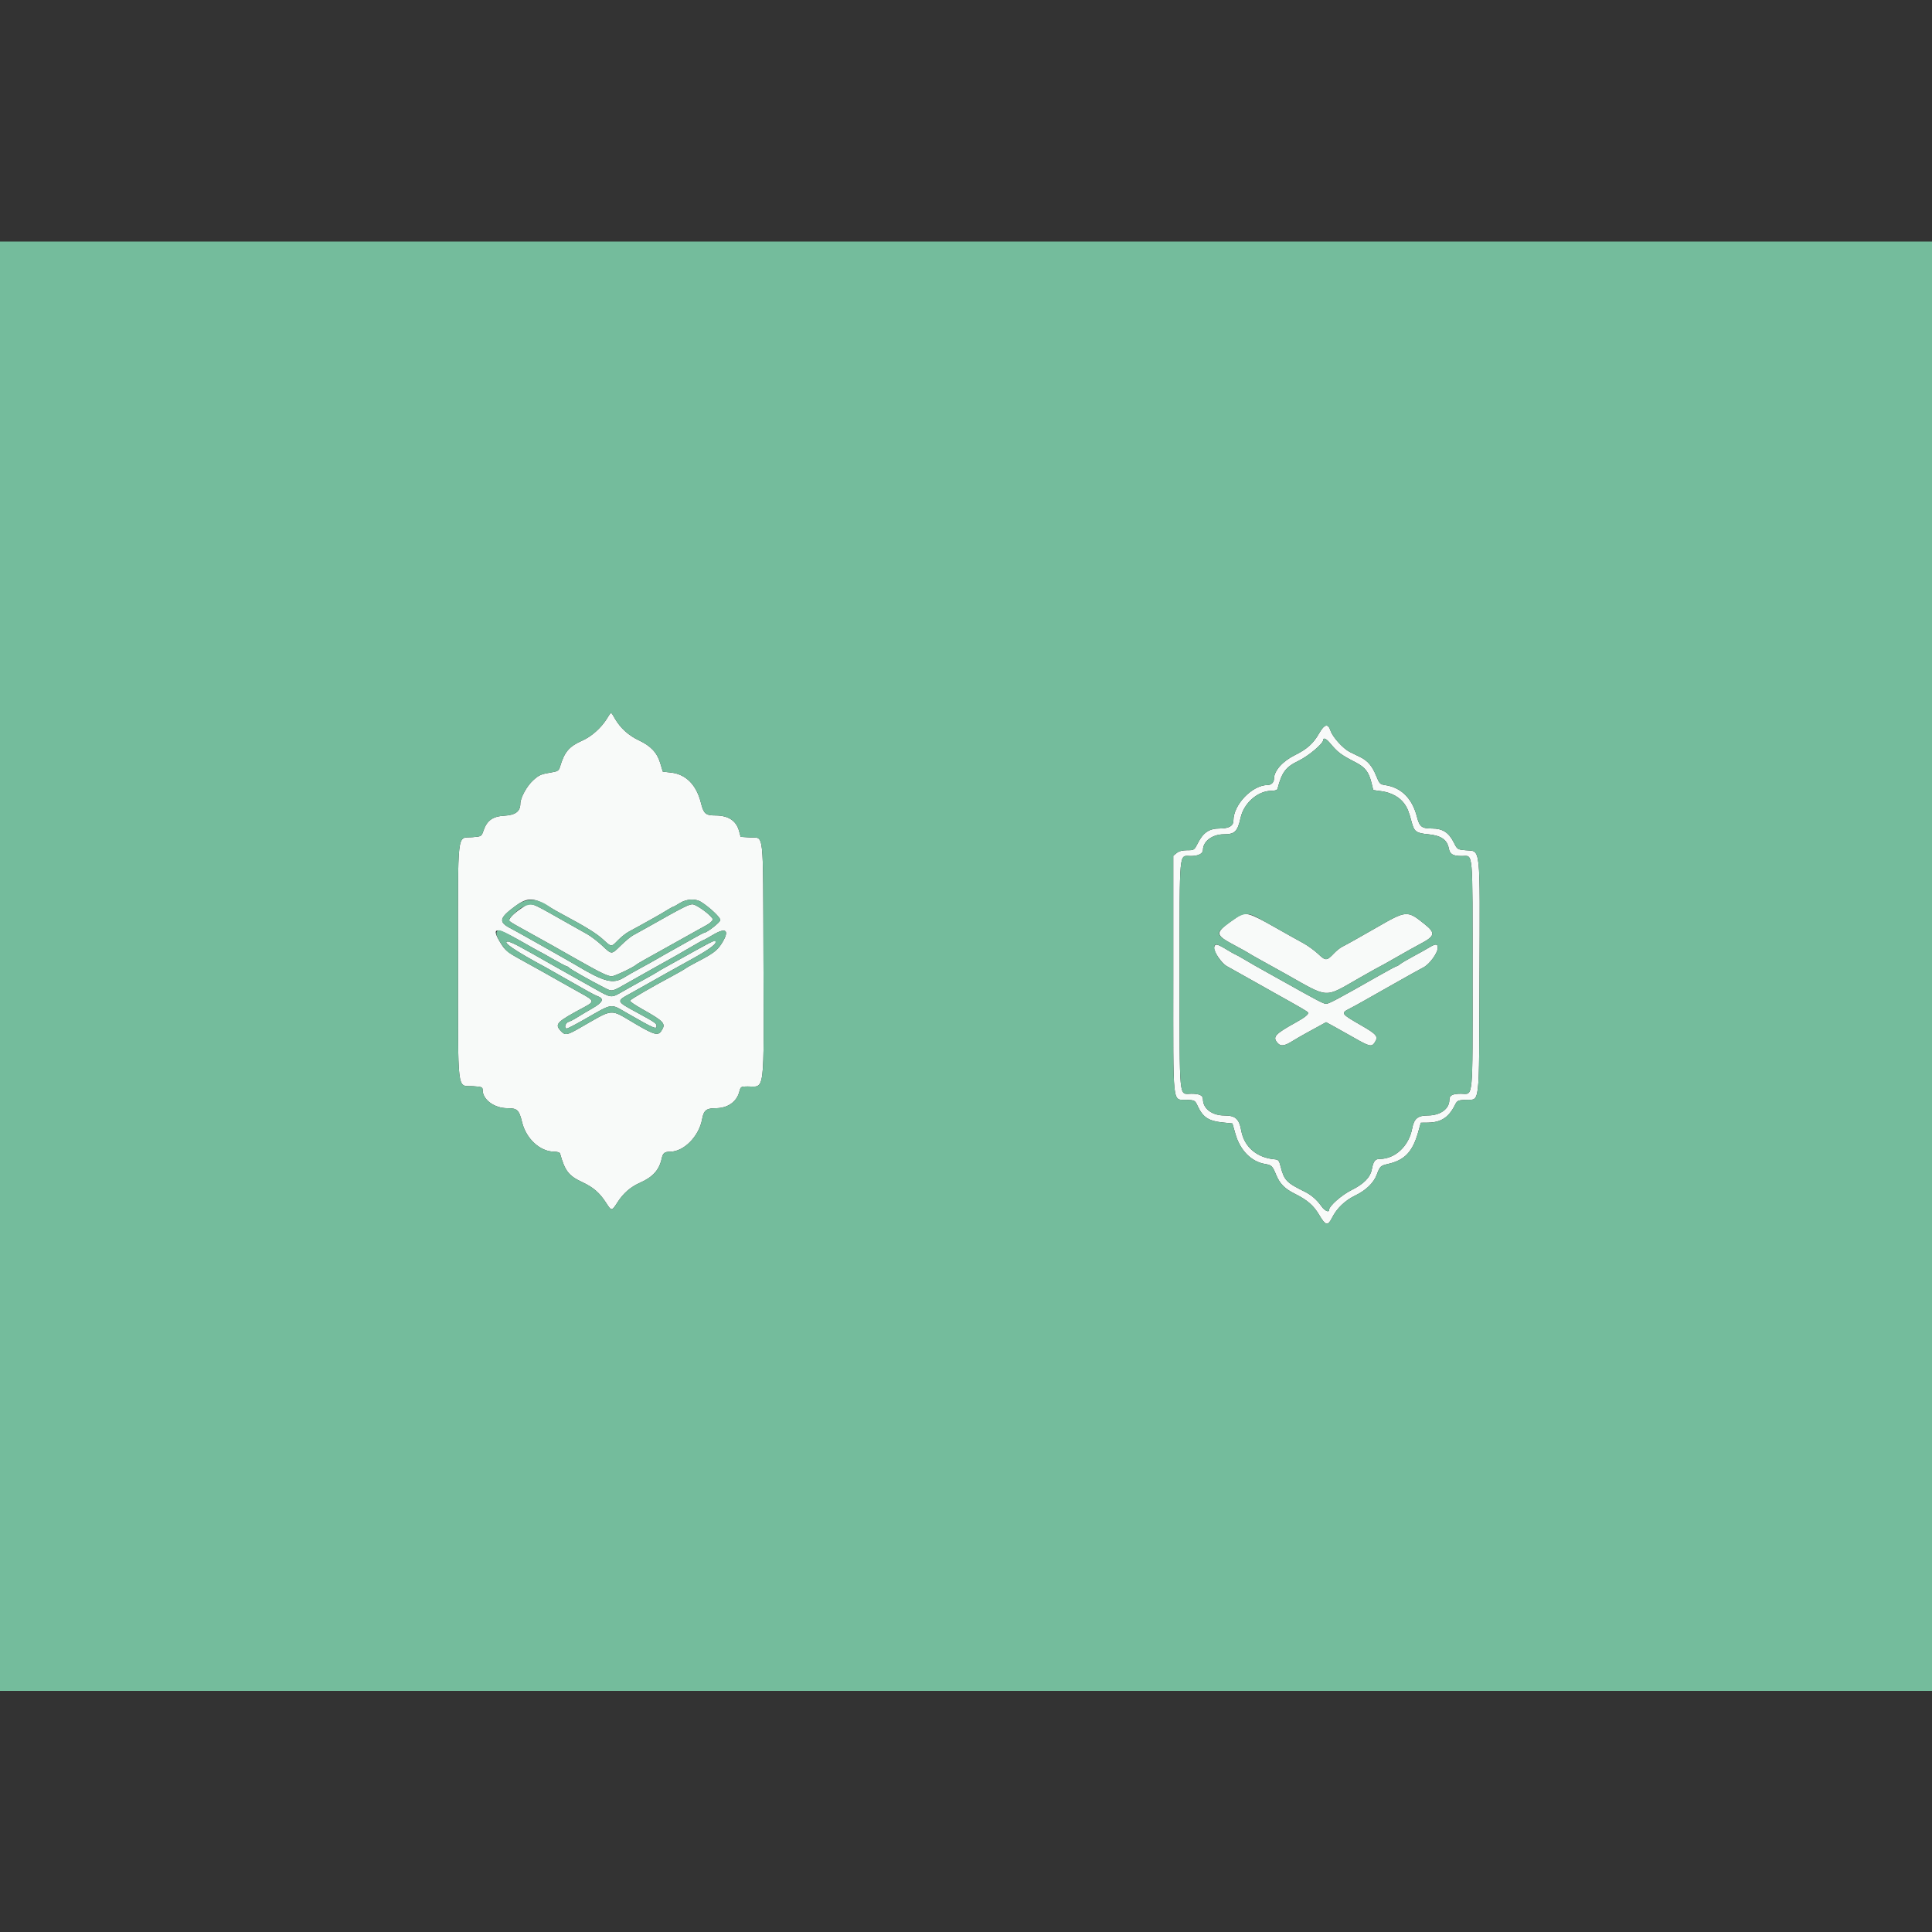 <svg xmlns="http://www.w3.org/2000/svg" xmlns:svgjs="http://svgjs.com/svgjs" xmlns:xlink="http://www.w3.org/1999/xlink" width="288" height="288"><rect width="100%" height="100%" fill="#333333" stroke="none"/><svg xmlns="http://www.w3.org/2000/svg" width="288" height="288" viewBox="0 0 400 300"><path fill="#f8faf9" fill-rule="evenodd" d="M125.595 98.879 C 124.411 100.752,122.437 102.497,120.560 103.330 C 117.804 104.554,116.873 105.649,115.937 108.770 C 115.709 109.533,115.474 109.695,114.324 109.887 C 111.970 110.279,111.638 110.420,110.373 111.561 C 109.077 112.729,107.735 115.178,107.730 116.383 C 107.723 117.992,106.719 118.751,104.426 118.881 C 101.994 119.018,100.820 119.863,100.087 122.004 C 99.686 123.175,99.675 123.181,97.826 123.332 C 94.536 123.600,94.823 121.136,94.830 149.096 C 94.838 177.167,94.537 174.671,97.945 174.888 C 99.757 175.003,99.925 175.071,99.925 175.685 C 99.925 177.670,102.345 179.444,105.055 179.444 C 107.108 179.445,107.468 179.792,108.101 182.374 C 108.940 185.797,111.850 188.447,114.770 188.447 C 115.376 188.447,115.894 188.611,115.953 188.822 C 116.974 192.461,117.727 193.429,120.576 194.764 C 122.850 195.829,124.158 196.965,125.479 199.025 C 126.612 200.789,126.652 200.788,127.827 198.958 C 129.049 197.052,130.549 195.741,132.484 194.886 C 135.168 193.699,136.485 192.237,136.997 189.875 C 137.246 188.728,137.577 188.458,138.741 188.452 C 141.610 188.436,144.727 185.260,145.371 181.695 C 145.696 179.891,146.248 179.445,148.153 179.445 C 150.627 179.445,152.494 178.164,153.055 176.083 C 153.355 174.969,153.393 174.944,154.775 174.940 C 158.432 174.929,158.164 177.074,158.070 148.627 C 157.979 121.159,158.245 123.573,155.290 123.385 L 153.343 123.261 153.020 122.062 C 152.443 119.922,150.790 118.830,148.125 118.830 C 146.093 118.830,145.686 118.475,145.119 116.211 C 144.192 112.502,142.024 110.303,138.953 109.956 L 137.228 109.761 136.704 108.012 C 136.050 105.827,134.748 104.440,132.253 103.267 C 130.155 102.280,128.469 100.756,127.336 98.824 C 126.418 97.258,126.624 97.251,125.595 98.879 M273.128 101.800 C 271.920 103.919,270.626 105.088,268.117 106.329 C 265.522 107.612,263.766 109.594,263.766 111.239 C 263.766 111.970,263.203 112.528,262.465 112.528 C 259.269 112.528,255.364 116.574,255.364 119.887 C 255.364 121.001,254.447 121.530,252.518 121.530 C 250.356 121.530,249.110 122.364,248.003 124.550 C 247.258 126.020,247.240 126.032,245.790 126.032 C 244.797 126.032,244.100 126.216,243.619 126.605 L 242.911 127.179 242.911 151.780 C 242.911 180.001,242.644 177.544,245.719 177.705 C 247.369 177.792,247.423 177.823,247.967 178.995 C 249.056 181.340,250.226 182.101,253.201 182.399 L 255.158 182.596 255.786 184.793 C 256.748 188.157,259.062 190.507,261.883 190.984 C 263.287 191.221,263.427 191.357,264.214 193.248 C 264.988 195.107,265.984 196.111,268.107 197.170 C 270.678 198.453,272.001 199.609,273.153 201.581 C 274.426 203.760,274.919 203.868,275.775 202.153 C 276.771 200.159,278.488 198.515,280.656 197.480 C 282.778 196.467,284.420 194.878,285.029 193.246 C 285.694 191.467,285.821 191.344,287.343 190.994 C 290.859 190.188,292.472 188.479,293.641 184.321 L 294.169 182.446 295.546 182.432 C 298.330 182.406,299.939 181.371,301.237 178.772 C 301.691 177.863,301.844 177.788,303.417 177.705 C 306.482 177.544,306.214 179.854,306.315 152.782 C 306.421 124.403,306.627 126.318,303.440 126.034 C 301.731 125.882,301.723 125.877,300.975 124.389 C 299.952 122.354,298.659 121.530,296.487 121.530 C 294.342 121.530,293.897 121.183,293.359 119.089 C 292.383 115.295,290.108 113.032,286.780 112.545 C 285.714 112.389,285.590 112.261,284.921 110.612 C 284.108 108.606,283.176 107.511,281.635 106.752 C 281.049 106.463,280.083 105.990,279.488 105.701 C 278.103 105.029,275.909 102.609,275.465 101.265 C 274.960 99.734,274.207 99.907,273.128 101.800 M275.246 103.721 C 277.034 105.835,277.533 106.214,280.677 107.841 C 282.666 108.871,283.394 109.821,283.966 112.139 L 284.321 113.576 286.083 113.821 C 288.061 114.097,289.793 115.053,290.751 116.399 C 291.405 117.318,291.692 118.034,292.263 120.180 C 292.802 122.202,293.182 122.482,295.729 122.731 C 298.355 122.988,299.622 123.861,299.956 125.642 C 300.187 126.875,300.802 127.232,302.696 127.232 C 305.044 127.232,304.876 125.341,304.876 151.838 C 304.876 178.537,305.080 176.444,302.476 176.444 C 300.712 176.444,300.075 176.786,300.075 177.733 C 300.075 179.586,298.192 180.945,295.624 180.945 C 293.553 180.945,292.758 181.597,292.386 183.601 C 291.704 187.271,288.862 189.947,285.644 189.947 C 284.698 189.947,284.333 190.429,284.021 192.092 C 283.710 193.748,282.357 195.136,279.837 196.381 C 277.782 197.396,275.169 199.698,275.169 200.492 C 275.169 201.097,274.256 200.675,273.619 199.775 C 272.658 198.417,271.494 197.396,270.157 196.739 C 266.336 194.862,265.864 194.366,265.124 191.450 C 264.822 190.262,264.673 190.088,263.898 190.020 C 260.212 189.698,257.601 187.459,256.991 184.096 C 256.542 181.620,255.797 180.956,253.460 180.950 C 250.929 180.943,249.062 179.515,249.062 177.584 C 249.062 176.786,248.335 176.444,246.638 176.444 C 244.032 176.444,244.230 178.470,244.231 151.837 C 244.231 125.315,244.052 127.232,246.527 127.232 C 248.070 127.232,249.062 126.742,249.062 125.980 C 249.062 124.189,250.999 122.731,253.379 122.731 C 255.658 122.731,256.214 122.180,256.865 119.277 C 257.544 116.246,260.434 113.728,263.234 113.728 C 263.902 113.728,264.426 113.571,264.483 113.353 C 265.400 109.851,266.181 108.811,268.867 107.509 C 270.935 106.507,273.968 103.943,273.968 103.198 C 273.968 102.680,274.575 102.929,275.246 103.721 M112.408 137.013 C 113.217 137.442,114.014 137.896,114.179 138.022 C 114.344 138.149,115.491 138.794,116.729 139.456 C 121.368 141.938,123.521 143.278,124.893 144.539 C 126.612 146.118,126.537 146.116,127.985 144.633 C 128.631 143.971,129.637 143.179,130.221 142.873 C 130.805 142.567,131.755 142.050,132.333 141.725 C 132.911 141.400,134.194 140.685,135.184 140.137 C 136.174 139.589,137.488 138.824,138.104 138.437 C 138.719 138.051,139.296 137.734,139.385 137.734 C 139.474 137.734,140.082 137.397,140.735 136.984 C 142.147 136.093,143.980 135.996,145.172 136.748 C 146.927 137.857,149.137 139.934,149.137 140.475 C 149.137 140.941,146.326 143.136,145.730 143.136 C 145.655 143.136,144.737 143.622,143.690 144.215 C 141.256 145.595,138.694 147.034,137.734 147.559 C 137.322 147.784,136.512 148.249,135.934 148.591 C 135.356 148.933,133.871 149.760,132.633 150.428 C 131.395 151.096,129.854 151.973,129.207 152.376 C 126.924 153.800,125.080 153.318,119.130 149.746 C 117.923 149.022,106.583 142.635,105.889 142.290 C 103.142 140.921,103.277 140.120,106.677 137.606 C 108.885 135.972,110.190 135.837,112.408 137.013 M107.997 138.018 C 106.238 139.182,105.136 140.369,105.495 140.711 C 105.650 140.858,106.249 141.239,106.827 141.558 C 108.887 142.695,111.494 144.143,112.528 144.726 C 113.106 145.051,114.051 145.578,114.629 145.897 C 115.206 146.215,116.084 146.715,116.579 147.007 C 117.074 147.299,118.290 147.988,119.280 148.537 C 120.270 149.086,121.553 149.803,122.131 150.130 C 124.470 151.455,126.003 152.138,126.639 152.138 C 127.216 152.138,131.302 150.199,131.733 149.721 C 131.862 149.578,134.028 148.350,139.460 145.342 C 140.600 144.711,142.081 143.884,144.336 142.618 C 144.749 142.386,145.625 141.901,146.283 141.540 C 146.941 141.180,147.521 140.664,147.573 140.394 C 147.674 139.870,144.701 137.553,143.543 137.252 C 142.868 137.077,141.715 137.651,134.134 141.942 C 132.896 142.642,131.515 143.408,131.066 143.644 C 130.617 143.879,129.497 144.806,128.577 145.704 C 126.542 147.691,126.726 147.688,124.661 145.761 C 123.732 144.895,122.344 143.836,121.576 143.407 C 120.808 142.979,118.425 141.637,116.279 140.424 C 109.442 136.562,109.965 136.714,107.997 138.018 M256.059 139.927 C 251.313 143.194,251.303 143.423,255.814 145.827 C 257.134 146.530,258.350 147.207,258.515 147.332 C 258.680 147.456,259.625 148.003,260.615 148.547 C 262.711 149.698,264.685 150.794,266.167 151.628 C 275.321 156.780,274.018 156.708,281.444 152.474 C 283.794 151.134,285.758 150.038,285.807 150.038 C 285.856 150.038,287.364 149.193,289.159 148.161 C 290.954 147.128,293.068 145.947,293.856 145.535 C 297.159 143.809,297.307 143.217,294.914 141.298 C 291.351 138.441,291.210 138.452,284.921 142.079 C 281.620 143.982,278.873 145.520,277.862 146.031 C 277.445 146.241,276.702 146.835,276.211 147.351 C 274.677 148.963,274.476 148.973,272.937 147.520 C 272.175 146.801,270.779 145.788,269.834 145.270 C 268.012 144.271,266.734 143.555,264.066 142.043 C 258.519 138.898,257.822 138.714,256.059 139.927 M107.727 144.786 C 109.898 146.024,111.712 147.037,111.758 147.037 C 111.804 147.037,113.015 147.712,114.449 148.537 C 115.883 149.362,117.159 150.038,117.283 150.038 C 117.408 150.038,117.667 150.195,117.860 150.388 C 118.213 150.741,122.126 152.953,125.049 154.452 C 126.812 155.357,126.570 155.410,130.233 153.316 C 131.140 152.797,132.626 151.960,133.533 151.456 C 134.441 150.952,135.656 150.269,136.234 149.938 C 136.812 149.607,137.869 149.020,138.584 148.632 C 139.299 148.245,141.142 147.187,142.680 146.282 C 144.218 145.377,145.548 144.636,145.635 144.636 C 145.722 144.636,146.612 144.149,147.612 143.553 C 150.374 141.908,151.118 142.624,149.435 145.306 C 148.509 146.779,147.630 147.441,144.336 149.143 C 143.263 149.698,142.183 150.308,141.935 150.500 C 141.688 150.692,140.473 151.392,139.235 152.055 C 134.686 154.493,130.619 156.857,130.420 157.179 C 130.342 157.306,131.449 158.070,132.881 158.877 C 137.559 161.513,137.921 161.920,136.932 163.428 C 136.251 164.468,135.518 164.284,131.844 162.151 C 125.939 158.722,127.441 158.615,119.701 163.016 C 117.406 164.321,116.973 164.378,116.141 163.484 C 114.776 162.019,115.155 161.627,120.930 158.532 C 123.129 157.353,123.092 157.192,120.259 155.636 C 119.478 155.207,117.790 154.260,116.508 153.533 C 113.397 151.768,111.950 150.960,107.427 148.458 C 105.027 147.131,104.530 146.703,103.592 145.154 C 101.631 141.913,102.545 141.832,107.727 144.786 M146.405 145.483 C 145.515 145.957,144.314 146.613,143.736 146.941 C 142.593 147.592,139.872 149.104,137.734 150.277 C 136.992 150.685,136.249 151.117,136.084 151.238 C 135.919 151.359,134.974 151.904,133.983 152.448 C 131.700 153.702,130.138 154.577,128.432 155.557 C 126.641 156.585,126.395 156.557,123.696 155.026 C 121.042 153.520,119.994 152.932,117.479 151.538 C 116.489 150.989,115.206 150.269,114.629 149.937 C 112.903 148.948,111.225 147.998,110.428 147.558 C 110.015 147.330,108.779 146.647,107.682 146.040 C 106.584 145.433,105.446 144.936,105.154 144.936 C 103.791 144.936,106.627 146.869,113.053 150.319 C 113.342 150.475,115.064 151.452,116.879 152.492 C 121.573 155.181,123.115 156.030,123.646 156.215 C 125.167 156.747,124.878 157.486,122.651 158.763 C 121.457 159.448,120.006 160.311,119.426 160.682 C 118.846 161.052,118.070 161.451,117.700 161.568 C 117.019 161.784,116.733 162.941,117.362 162.941 C 117.545 162.941,119.199 162.080,121.038 161.029 C 126.993 157.624,126.298 157.728,129.782 159.727 C 135.443 162.974,135.935 163.189,135.932 162.416 C 135.930 161.885,135.567 161.634,132.033 159.717 C 127.473 157.244,127.502 157.326,130.603 155.632 C 131.385 155.205,133.073 154.260,134.354 153.533 C 137.486 151.757,138.251 151.329,143.436 148.458 C 147.180 146.384,148.634 145.233,148.137 144.737 C 148.075 144.674,147.295 145.010,146.405 145.483 M251.381 146.116 C 251.178 146.893,252.865 149.410,254.014 150.042 C 255.809 151.031,257.804 152.149,260.165 153.488 C 261.490 154.240,263.214 155.211,263.995 155.647 C 269.414 158.664,270.667 159.396,270.811 159.628 C 271.007 159.947,270.187 160.631,268.462 161.587 C 263.885 164.123,263.382 164.689,264.554 165.983 C 265.183 166.678,265.969 166.561,267.617 165.527 C 268.222 165.147,269.527 164.393,270.518 163.851 C 271.508 163.310,272.821 162.590,273.437 162.252 L 274.555 161.638 276.137 162.495 C 277.007 162.966,278.860 164.006,280.254 164.806 C 283.548 166.696,283.988 166.799,284.622 165.833 C 285.430 164.599,285.087 164.168,281.770 162.260 C 277.619 159.872,277.553 159.773,279.445 158.810 C 280.146 158.452,281.395 157.771,282.221 157.296 C 283.046 156.821,285.409 155.483,287.472 154.324 C 289.535 153.165,291.763 151.910,292.423 151.536 C 293.083 151.163,294.124 150.594,294.736 150.273 C 295.987 149.618,297.674 147.298,297.674 146.235 C 297.674 145.372,297.226 145.355,295.891 146.169 C 295.323 146.515,293.837 147.345,292.590 148.012 C 291.343 148.680,290.109 149.408,289.849 149.632 C 289.588 149.855,289.279 150.038,289.160 150.038 C 289.042 150.038,287.365 150.937,285.433 152.037 C 277.166 156.744,275.112 157.839,274.555 157.839 C 274.049 157.839,272.612 157.086,265.566 153.126 C 264.989 152.802,263.706 152.087,262.716 151.538 C 260.119 150.098,259.307 149.635,257.526 148.579 C 256.652 148.061,255.883 147.637,255.816 147.637 C 255.749 147.637,254.911 147.165,253.954 146.587 C 251.953 145.381,251.591 145.315,251.381 146.116 " class="colorf8faf9 svgShape"/><path fill="#74bc9c" fill-rule="evenodd" d="M0.000 150.038 L 0.000 300.075 200.000 300.075 L 400.000 300.075 400.000 150.038 L 400.000 0.000 200.000 0.000 L 0.000 0.000 0.000 150.038 M127.336 98.824 C 128.469 100.756,130.155 102.280,132.253 103.267 C 134.748 104.440,136.050 105.827,136.704 108.012 L 137.228 109.761 138.953 109.956 C 142.024 110.303,144.192 112.502,145.119 116.211 C 145.686 118.475,146.093 118.830,148.125 118.830 C 150.790 118.830,152.443 119.922,153.020 122.062 L 153.343 123.261 155.290 123.385 C 158.245 123.573,157.979 121.159,158.070 148.627 C 158.164 177.074,158.432 174.929,154.775 174.940 C 153.393 174.944,153.355 174.969,153.055 176.083 C 152.494 178.164,150.627 179.445,148.153 179.445 C 146.248 179.445,145.696 179.891,145.371 181.695 C 144.727 185.260,141.610 188.436,138.741 188.452 C 137.577 188.458,137.246 188.728,136.997 189.875 C 136.485 192.237,135.168 193.699,132.484 194.886 C 130.549 195.741,129.049 197.052,127.827 198.958 C 126.652 200.788,126.612 200.789,125.479 199.025 C 124.158 196.965,122.850 195.829,120.576 194.764 C 117.727 193.429,116.974 192.461,115.953 188.822 C 115.894 188.611,115.376 188.447,114.770 188.447 C 111.850 188.447,108.940 185.797,108.101 182.374 C 107.468 179.792,107.108 179.445,105.055 179.444 C 102.345 179.444,99.925 177.670,99.925 175.685 C 99.925 175.071,99.757 175.003,97.945 174.888 C 94.537 174.671,94.838 177.167,94.830 149.096 C 94.823 121.136,94.536 123.600,97.826 123.332 C 99.675 123.181,99.686 123.175,100.087 122.004 C 100.820 119.863,101.994 119.018,104.426 118.881 C 106.719 118.751,107.723 117.992,107.730 116.383 C 107.735 115.178,109.077 112.729,110.373 111.561 C 111.638 110.420,111.970 110.279,114.324 109.887 C 115.474 109.695,115.709 109.533,115.937 108.770 C 116.873 105.649,117.804 104.554,120.560 103.330 C 122.437 102.497,124.411 100.752,125.595 98.879 C 126.624 97.251,126.418 97.258,127.336 98.824 M275.465 101.265 C 275.909 102.609,278.103 105.029,279.488 105.701 C 280.083 105.990,281.049 106.463,281.635 106.752 C 283.176 107.511,284.108 108.606,284.921 110.612 C 285.590 112.261,285.714 112.389,286.780 112.545 C 290.108 113.032,292.383 115.295,293.359 119.089 C 293.897 121.183,294.342 121.530,296.487 121.530 C 298.659 121.530,299.952 122.354,300.975 124.389 C 301.723 125.877,301.731 125.882,303.440 126.034 C 306.627 126.318,306.421 124.403,306.315 152.782 C 306.214 179.854,306.482 177.544,303.417 177.705 C 301.844 177.788,301.691 177.863,301.237 178.772 C 299.939 181.371,298.330 182.406,295.546 182.432 L 294.169 182.446 293.641 184.321 C 292.472 188.479,290.859 190.188,287.343 190.994 C 285.821 191.344,285.694 191.467,285.029 193.246 C 284.420 194.878,282.778 196.467,280.656 197.480 C 278.488 198.515,276.771 200.159,275.775 202.153 C 274.919 203.868,274.426 203.760,273.153 201.581 C 272.001 199.609,270.678 198.453,268.107 197.170 C 265.984 196.111,264.988 195.107,264.214 193.248 C 263.427 191.357,263.287 191.221,261.883 190.984 C 259.062 190.507,256.748 188.157,255.786 184.793 L 255.158 182.596 253.201 182.399 C 250.226 182.101,249.056 181.340,247.967 178.995 C 247.423 177.823,247.369 177.792,245.719 177.705 C 242.644 177.544,242.911 180.001,242.911 151.780 L 242.911 127.179 243.619 126.605 C 244.100 126.216,244.797 126.032,245.790 126.032 C 247.240 126.032,247.258 126.020,248.003 124.550 C 249.110 122.364,250.356 121.530,252.518 121.530 C 254.447 121.530,255.364 121.001,255.364 119.887 C 255.364 116.574,259.269 112.528,262.465 112.528 C 263.203 112.528,263.766 111.970,263.766 111.239 C 263.766 109.594,265.522 107.612,268.117 106.329 C 270.626 105.088,271.920 103.919,273.128 101.800 C 274.207 99.907,274.960 99.734,275.465 101.265 M273.968 103.198 C 273.968 103.943,270.935 106.507,268.867 107.509 C 266.181 108.811,265.400 109.851,264.483 113.353 C 264.426 113.571,263.902 113.728,263.234 113.728 C 260.434 113.728,257.544 116.246,256.865 119.277 C 256.214 122.180,255.658 122.731,253.379 122.731 C 250.999 122.731,249.062 124.189,249.062 125.980 C 249.062 126.742,248.070 127.232,246.527 127.232 C 244.052 127.232,244.231 125.315,244.231 151.837 C 244.230 178.470,244.032 176.444,246.638 176.444 C 248.335 176.444,249.062 176.786,249.062 177.584 C 249.062 179.515,250.929 180.943,253.460 180.950 C 255.797 180.956,256.542 181.620,256.991 184.096 C 257.601 187.459,260.212 189.698,263.898 190.020 C 264.673 190.088,264.822 190.262,265.124 191.450 C 265.864 194.366,266.336 194.862,270.157 196.739 C 271.494 197.396,272.658 198.417,273.619 199.775 C 274.256 200.675,275.169 201.097,275.169 200.492 C 275.169 199.698,277.782 197.396,279.837 196.381 C 282.357 195.136,283.710 193.748,284.021 192.092 C 284.333 190.429,284.698 189.947,285.644 189.947 C 288.862 189.947,291.704 187.271,292.386 183.601 C 292.758 181.597,293.553 180.945,295.624 180.945 C 298.192 180.945,300.075 179.586,300.075 177.733 C 300.075 176.786,300.712 176.444,302.476 176.444 C 305.080 176.444,304.876 178.537,304.876 151.838 C 304.876 125.341,305.044 127.232,302.696 127.232 C 300.802 127.232,300.187 126.875,299.956 125.642 C 299.622 123.861,298.355 122.988,295.729 122.731 C 293.182 122.482,292.802 122.202,292.263 120.180 C 291.692 118.034,291.405 117.318,290.751 116.399 C 289.793 115.053,288.061 114.097,286.083 113.821 L 284.321 113.576 283.966 112.139 C 283.394 109.821,282.666 108.871,280.677 107.841 C 277.533 106.214,277.034 105.835,275.246 103.721 C 274.575 102.929,273.968 102.680,273.968 103.198 M106.677 137.606 C 103.277 140.120,103.142 140.921,105.889 142.290 C 106.583 142.635,117.923 149.022,119.130 149.746 C 125.080 153.318,126.924 153.800,129.207 152.376 C 129.854 151.973,131.395 151.096,132.633 150.428 C 133.871 149.760,135.356 148.933,135.934 148.591 C 136.512 148.249,137.322 147.784,137.734 147.559 C 138.694 147.034,141.256 145.595,143.690 144.215 C 144.737 143.622,145.655 143.136,145.730 143.136 C 146.326 143.136,149.137 140.941,149.137 140.475 C 149.137 139.934,146.927 137.857,145.172 136.748 C 143.980 135.996,142.147 136.093,140.735 136.984 C 140.082 137.397,139.474 137.734,139.385 137.734 C 139.296 137.734,138.719 138.051,138.104 138.437 C 137.488 138.824,136.174 139.589,135.184 140.137 C 134.194 140.685,132.911 141.400,132.333 141.725 C 131.755 142.050,130.805 142.567,130.221 142.873 C 129.637 143.179,128.631 143.971,127.985 144.633 C 126.537 146.116,126.612 146.118,124.893 144.539 C 123.521 143.278,121.368 141.938,116.729 139.456 C 115.491 138.794,114.344 138.149,114.179 138.022 C 111.395 135.888,109.166 135.764,106.677 137.606 M111.339 137.677 C 111.911 137.976,114.134 139.212,116.279 140.424 C 118.425 141.637,120.808 142.979,121.576 143.407 C 122.344 143.836,123.732 144.895,124.661 145.761 C 126.726 147.688,126.542 147.691,128.577 145.704 C 129.497 144.806,130.617 143.879,131.066 143.644 C 131.515 143.408,132.896 142.642,134.134 141.942 C 141.715 137.651,142.868 137.077,143.543 137.252 C 144.701 137.553,147.674 139.870,147.573 140.394 C 147.521 140.664,146.941 141.180,146.283 141.540 C 145.625 141.901,144.749 142.386,144.336 142.618 C 142.081 143.884,140.600 144.711,139.460 145.342 C 134.028 148.350,131.862 149.578,131.733 149.721 C 131.302 150.199,127.216 152.138,126.639 152.138 C 126.003 152.138,124.470 151.455,122.131 150.130 C 121.553 149.803,120.270 149.086,119.280 148.537 C 118.290 147.988,117.074 147.299,116.579 147.007 C 116.084 146.715,115.206 146.215,114.629 145.897 C 114.051 145.578,113.106 145.051,112.528 144.726 C 111.494 144.143,108.887 142.695,106.827 141.558 C 105.213 140.668,105.143 140.519,105.939 139.672 C 108.023 137.453,109.715 136.828,111.339 137.677 M260.706 140.171 C 261.646 140.686,263.158 141.528,264.066 142.043 C 266.734 143.555,268.012 144.271,269.834 145.270 C 270.779 145.788,272.175 146.801,272.937 147.520 C 274.476 148.973,274.677 148.963,276.211 147.351 C 276.702 146.835,277.445 146.241,277.862 146.031 C 278.873 145.520,281.620 143.982,284.921 142.079 C 291.210 138.452,291.351 138.441,294.914 141.298 C 297.307 143.217,297.159 143.809,293.856 145.535 C 293.068 145.947,290.954 147.128,289.159 148.161 C 287.364 149.193,285.856 150.038,285.807 150.038 C 285.758 150.038,283.794 151.134,281.444 152.474 C 274.018 156.708,275.321 156.780,266.167 151.628 C 264.685 150.794,262.711 149.698,260.615 148.547 C 259.625 148.003,258.680 147.456,258.515 147.332 C 258.350 147.207,257.134 146.530,255.814 145.827 C 251.811 143.694,251.608 143.283,253.742 141.635 C 257.347 138.853,258.035 138.708,260.706 140.171 M102.799 143.032 C 102.535 143.721,104.358 146.646,105.476 147.328 C 105.971 147.630,106.849 148.139,107.427 148.458 C 111.950 150.960,113.397 151.768,116.508 153.533 C 117.790 154.260,119.478 155.207,120.259 155.636 C 123.092 157.192,123.129 157.353,120.930 158.532 C 115.155 161.627,114.776 162.019,116.141 163.484 C 116.973 164.378,117.406 164.321,119.701 163.016 C 127.441 158.615,125.939 158.722,131.844 162.151 C 135.518 164.284,136.251 164.468,136.932 163.428 C 137.921 161.920,137.559 161.513,132.881 158.877 C 131.449 158.070,130.342 157.306,130.420 157.179 C 130.619 156.857,134.686 154.493,139.235 152.055 C 140.473 151.392,141.688 150.692,141.935 150.500 C 142.183 150.308,143.263 149.698,144.336 149.143 C 147.630 147.441,148.509 146.779,149.435 145.306 C 151.118 142.624,150.374 141.908,147.612 143.553 C 146.612 144.149,145.722 144.636,145.635 144.636 C 145.548 144.636,144.218 145.377,142.680 146.282 C 141.142 147.187,139.299 148.245,138.584 148.632 C 137.869 149.020,136.812 149.607,136.234 149.938 C 135.656 150.269,134.441 150.952,133.533 151.456 C 132.626 151.960,131.140 152.797,130.233 153.316 C 126.570 155.410,126.812 155.357,125.049 154.452 C 122.126 152.953,118.213 150.741,117.860 150.388 C 117.667 150.195,117.408 150.038,117.283 150.038 C 117.159 150.038,115.883 149.362,114.449 148.537 C 113.015 147.712,111.804 147.037,111.758 147.037 C 111.712 147.037,109.898 146.024,107.727 144.786 C 103.546 142.402,103.102 142.244,102.799 143.032 M148.063 145.340 C 147.892 145.787,146.197 146.928,143.436 148.458 C 138.251 151.329,137.486 151.757,134.354 153.533 C 133.073 154.260,131.385 155.205,130.603 155.632 C 127.502 157.326,127.473 157.244,132.033 159.717 C 135.567 161.634,135.930 161.885,135.932 162.416 C 135.935 163.189,135.443 162.974,129.782 159.727 C 126.298 157.728,126.993 157.624,121.038 161.029 C 119.199 162.080,117.545 162.941,117.362 162.941 C 116.733 162.941,117.019 161.784,117.700 161.568 C 118.070 161.451,118.846 161.052,119.426 160.682 C 120.006 160.311,121.457 159.448,122.651 158.763 C 124.878 157.486,125.167 156.747,123.646 156.215 C 123.115 156.030,121.573 155.181,116.879 152.492 C 115.064 151.452,113.342 150.475,113.053 150.319 C 106.627 146.869,103.791 144.936,105.154 144.936 C 105.446 144.936,106.584 145.433,107.682 146.040 C 108.779 146.647,110.015 147.330,110.428 147.558 C 111.225 147.998,112.903 148.948,114.629 149.937 C 115.206 150.269,116.489 150.989,117.479 151.538 C 119.994 152.932,121.042 153.520,123.696 155.026 C 126.395 156.557,126.641 156.585,128.432 155.557 C 130.138 154.577,131.700 153.702,133.983 152.448 C 134.974 151.904,135.919 151.359,136.084 151.238 C 136.249 151.117,136.992 150.685,137.734 150.277 C 139.872 149.104,142.593 147.592,143.736 146.941 C 147.746 144.660,148.420 144.411,148.063 145.340 M253.954 146.587 C 254.911 147.165,255.749 147.637,255.816 147.637 C 255.883 147.637,256.652 148.061,257.526 148.579 C 259.307 149.635,260.119 150.098,262.716 151.538 C 263.706 152.087,264.989 152.802,265.566 153.126 C 272.612 157.086,274.049 157.839,274.555 157.839 C 275.112 157.839,277.166 156.744,285.433 152.037 C 287.365 150.937,289.042 150.038,289.160 150.038 C 289.279 150.038,289.588 149.855,289.849 149.632 C 290.109 149.408,291.343 148.680,292.590 148.012 C 293.837 147.345,295.323 146.515,295.891 146.169 C 297.226 145.355,297.674 145.372,297.674 146.235 C 297.674 147.298,295.987 149.618,294.736 150.273 C 294.124 150.594,293.083 151.163,292.423 151.536 C 291.763 151.910,289.535 153.165,287.472 154.324 C 285.409 155.483,283.046 156.821,282.221 157.296 C 281.395 157.771,280.146 158.452,279.445 158.810 C 277.553 159.773,277.619 159.872,281.770 162.260 C 285.087 164.168,285.430 164.599,284.622 165.833 C 283.988 166.799,283.548 166.696,280.254 164.806 C 278.860 164.006,277.007 162.966,276.137 162.495 L 274.555 161.638 273.437 162.252 C 272.821 162.590,271.508 163.310,270.518 163.851 C 269.527 164.393,268.222 165.147,267.617 165.527 C 265.969 166.561,265.183 166.678,264.554 165.983 C 263.382 164.689,263.885 164.123,268.462 161.587 C 270.187 160.631,271.007 159.947,270.811 159.628 C 270.667 159.396,269.414 158.664,263.995 155.647 C 263.214 155.211,261.490 154.240,260.165 153.488 C 257.804 152.149,255.809 151.031,254.014 150.042 C 252.247 149.070,250.567 145.534,251.873 145.537 C 252.060 145.538,252.996 146.010,253.954 146.587 " class="color74bc9c svgShape"/></svg></svg>